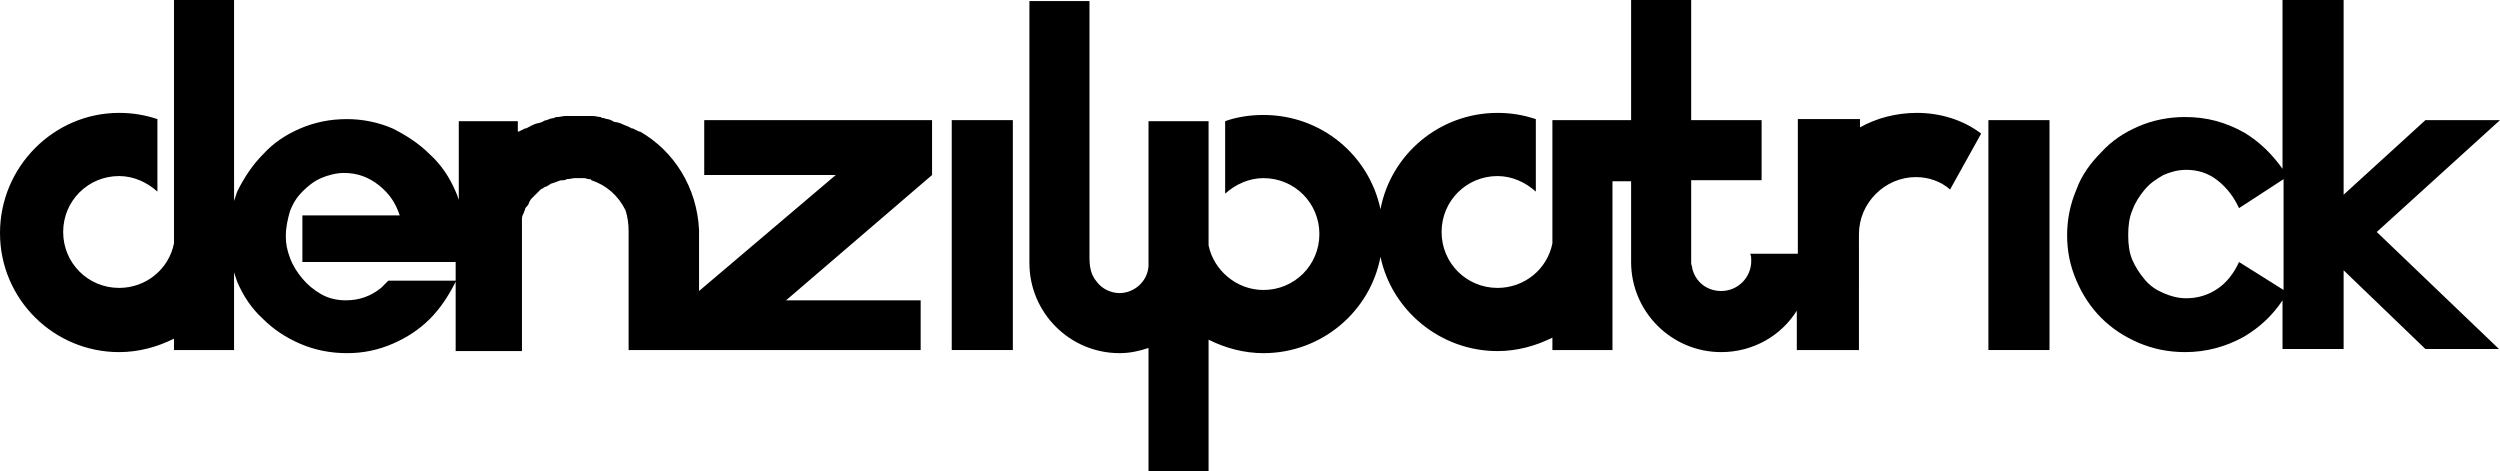 <?xml version="1.0" encoding="utf-8"?>
<!-- Generator: Adobe Illustrator 25.0.1, SVG Export Plug-In . SVG Version: 6.00 Build 0)  -->
<svg version="1.1" id="Layer_1" xmlns="http://www.w3.org/2000/svg" xmlns:xlink="http://www.w3.org/1999/xlink" x="0px" y="0px"
	 viewBox="0 0 241.4 45.5" style="enable-background:new 0 0 241.4 45.5;" xml:space="preserve">
<g>
	<rect x="91.9" y="11.6" width="5.9" height="22.2"/>
	<rect x="192" y="11.6" width="5.9" height="22.2"/>
	<path d="M241.4,11.6h-7.2l-7.9,7.2V0h-5.9v16.3c-1-1.4-2.2-2.6-3.7-3.5c-1.8-1-3.6-1.5-5.7-1.5c-1.6,0-3.1,0.3-4.5,0.9
		c-1.4,0.6-2.6,1.4-3.6,2.5c-1,1-1.9,2.2-2.4,3.6c-0.6,1.4-0.9,2.9-0.9,4.4c0,1.6,0.3,3,0.9,4.4c0.6,1.4,1.4,2.6,2.4,3.6
		c1,1,2.2,1.8,3.6,2.4c1.4,0.6,2.9,0.9,4.5,0.9c2,0,3.9-0.5,5.7-1.5c1.5-0.9,2.7-2,3.7-3.5v4.7h2.3h3.6v-7.6l7.9,7.6l7.1,0
		l-11.8-11.3L241.4,11.6z M216.2,25.3L216.2,25.3L216.2,25.3c-0.5,1.1-1.2,2-2.1,2.6c-0.9,0.6-1.9,0.9-3,0.9c-0.8,0-1.5-0.2-2.2-0.5
		s-1.3-0.7-1.8-1.3s-0.9-1.2-1.2-1.9c-0.3-0.7-0.4-1.5-0.4-2.4s0.1-1.7,0.4-2.4c0.3-0.8,0.7-1.4,1.2-2c0.5-0.6,1.1-1,1.8-1.4
		c0.7-0.3,1.4-0.5,2.2-0.5c1.1,0,2.1,0.3,3,1s1.6,1.6,2.1,2.7l0,0l4.3-2.8v10.7L216.2,25.3z"/>
	<path d="M90,11.6h-22v5.3h12.7L67.5,28.1l0-5.9c-0.2-4.1-2.4-7.6-5.7-9.5v0c0,0-0.1,0-0.1,0c-0.2-0.1-0.4-0.2-0.6-0.3
		c0,0-0.1,0-0.1,0c-0.3-0.2-0.7-0.3-1.1-0.5c-0.1,0-0.2-0.1-0.4-0.1c-0.2,0-0.3-0.1-0.5-0.2c-0.2-0.1-0.5-0.1-0.7-0.2
		c-0.1,0-0.2,0-0.3-0.1c-0.2,0-0.5-0.1-0.8-0.1c-0.1,0-0.2,0-0.3,0c-0.3,0-0.7,0-1,0s-0.7,0-1,0c-0.1,0-0.2,0-0.3,0
		c-0.3,0-0.5,0.1-0.8,0.1c-0.1,0-0.2,0-0.3,0.1c-0.2,0-0.5,0.1-0.7,0.2c-0.2,0-0.3,0.1-0.5,0.2c-0.1,0-0.2,0.1-0.4,0.1
		c-0.4,0.1-0.7,0.3-1.1,0.5c0,0-0.1,0-0.1,0c-0.2,0.1-0.4,0.2-0.6,0.3c0,0-0.1,0-0.1,0l0-1h-5.7v7.6c-0.1-0.3-0.2-0.6-0.3-0.8
		c-0.6-1.4-1.4-2.6-2.5-3.6c-1-1-2.2-1.8-3.6-2.5c-1.4-0.6-2.9-0.9-4.4-0.9c-1.6,0-3.1,0.3-4.5,0.9c-1.4,0.6-2.6,1.4-3.6,2.5
		c-1,1-1.8,2.2-2.5,3.6c-0.1,0.3-0.2,0.6-0.3,0.9V0h-5.8v12.2v9.1v2.2c-0.5,2.5-2.7,4.3-5.3,4.3c-3,0-5.4-2.4-5.4-5.4
		S8.5,17,11.5,17c1.4,0,2.7,0.6,3.7,1.5v-7c-1.2-0.4-2.4-0.6-3.7-0.6C5.2,10.9,0,16.1,0,22.5S5.2,34,11.5,34c1.9,0,3.7-0.5,5.3-1.3
		v1.1h5.8v-7.5c0.1,0.3,0.2,0.6,0.3,0.9c0.6,1.4,1.4,2.6,2.5,3.6c1,1,2.2,1.8,3.6,2.4c1.4,0.6,2.9,0.9,4.5,0.9c1.6,0,3-0.3,4.4-0.9
		c1.4-0.6,2.6-1.4,3.6-2.4s1.8-2.2,2.5-3.6c0,0,0-0.1,0-0.1h-6.5c-0.2,0.2-0.4,0.4-0.7,0.7c-1,0.8-2.1,1.2-3.4,1.2
		c-0.9,0-1.7-0.2-2.4-0.6c-0.7-0.4-1.3-0.9-1.8-1.5c-0.5-0.6-0.9-1.2-1.2-2s-0.4-1.4-0.4-2.1c0-0.9,0.2-1.7,0.4-2.4
		c0.3-0.8,0.7-1.4,1.2-1.9c0.5-0.5,1.1-1,1.8-1.3c0.7-0.3,1.5-0.5,2.2-0.5c1.3,0,2.4,0.4,3.4,1.2c1,0.8,1.6,1.7,2,2.9h-9.4v4.5h14.8
		v8.6h6.3h0.1V21.1c0-0.2,0.1-0.4,0.2-0.6c0-0.1,0.1-0.2,0.1-0.3c0-0.1,0.1-0.2,0.2-0.3c0.1-0.1,0.2-0.3,0.2-0.4
		c0.1-0.1,0.1-0.2,0.2-0.3c0.1-0.1,0.2-0.2,0.3-0.3c0.1-0.1,0.2-0.2,0.2-0.2c0.1-0.1,0.2-0.2,0.3-0.3c0.1-0.1,0.2-0.2,0.3-0.2
		c0.1-0.1,0.3-0.2,0.4-0.2c0.1-0.1,0.2-0.1,0.3-0.2c0.1-0.1,0.3-0.1,0.5-0.2c0.1,0,0.2-0.1,0.3-0.1c0.2-0.1,0.3-0.1,0.5-0.1
		c0.1,0,0.2,0,0.3-0.1c0.3,0,0.6-0.1,0.8-0.1c0.2,0,0.4,0,0.6,0c0.1,0,0.2,0,0.3,0c0.2,0,0.3,0.1,0.5,0.1c0.1,0,0.2,0,0.2,0.1
		c1.5,0.5,2.6,1.5,3.3,2.9c0.2,0.6,0.3,1.3,0.3,2v11.5h6.2h0.1h21.9V29H75.9L90,16.9L90,11.6z"/>
	<path d="M185.1,10.9c-2,0-3.9,0.5-5.5,1.4v-0.8h-6v13H169c0.1,0.2,0.1,0.4,0.1,0.7c0,1.6-1.3,2.9-2.9,2.9c-1.4,0-2.5-0.9-2.8-2.2
		c0-0.2-0.1-0.3-0.1-0.5v-8h6.8v-5.8h-6.8V0h-5.8v11.6h-1.8l0,0h-5.8v0.5v9.2v2.2c-0.5,2.5-2.7,4.3-5.3,4.3c-3,0-5.4-2.4-5.4-5.4
		c0-3,2.4-5.4,5.4-5.4c1.4,0,2.7,0.6,3.7,1.5v-7c-1.2-0.4-2.4-0.6-3.7-0.6c-5.6,0-10.3,4-11.3,9.3c-1.1-5.2-5.7-9.1-11.3-9.1
		c-1.3,0-2.6,0.2-3.7,0.6v7c1-0.9,2.3-1.5,3.7-1.5c3,0,5.4,2.4,5.4,5.4S125,28,122,28c-2.6,0-4.8-1.9-5.3-4.3v-12h-5.8v14
		c-0.1,1.5-1.4,2.6-2.8,2.6c-0.8,0-1.7-0.4-2.2-1.1c-0.6-0.7-0.7-1.5-0.7-2.4c0-0.8,0-24.7,0-24.7h-5.8v25.1c0,0.1,0,0.2,0,0.2
		c0,4.8,3.9,8.7,8.7,8.7c1,0,1.9-0.2,2.8-0.5v0.3v11.6h5.8V33.2v-0.4c1.6,0.8,3.4,1.3,5.3,1.3c5.6,0,10.3-4,11.3-9.3
		c1.1,5.2,5.8,9.1,11.3,9.1c1.9,0,3.7-0.5,5.3-1.3v1.2h5.8V17.5h1.8v7.6c0,0.1,0,0.2,0,0.2c0,4.8,3.9,8.7,8.7,8.7
		c3.1,0,5.8-1.6,7.3-4v3.8h6V22.6c0-3,2.5-5.5,5.5-5.5c1.2,0,2.4,0.4,3.3,1.2l3-5.4C189.6,11.6,187.4,10.9,185.1,10.9z"/>
</g>
</svg>
